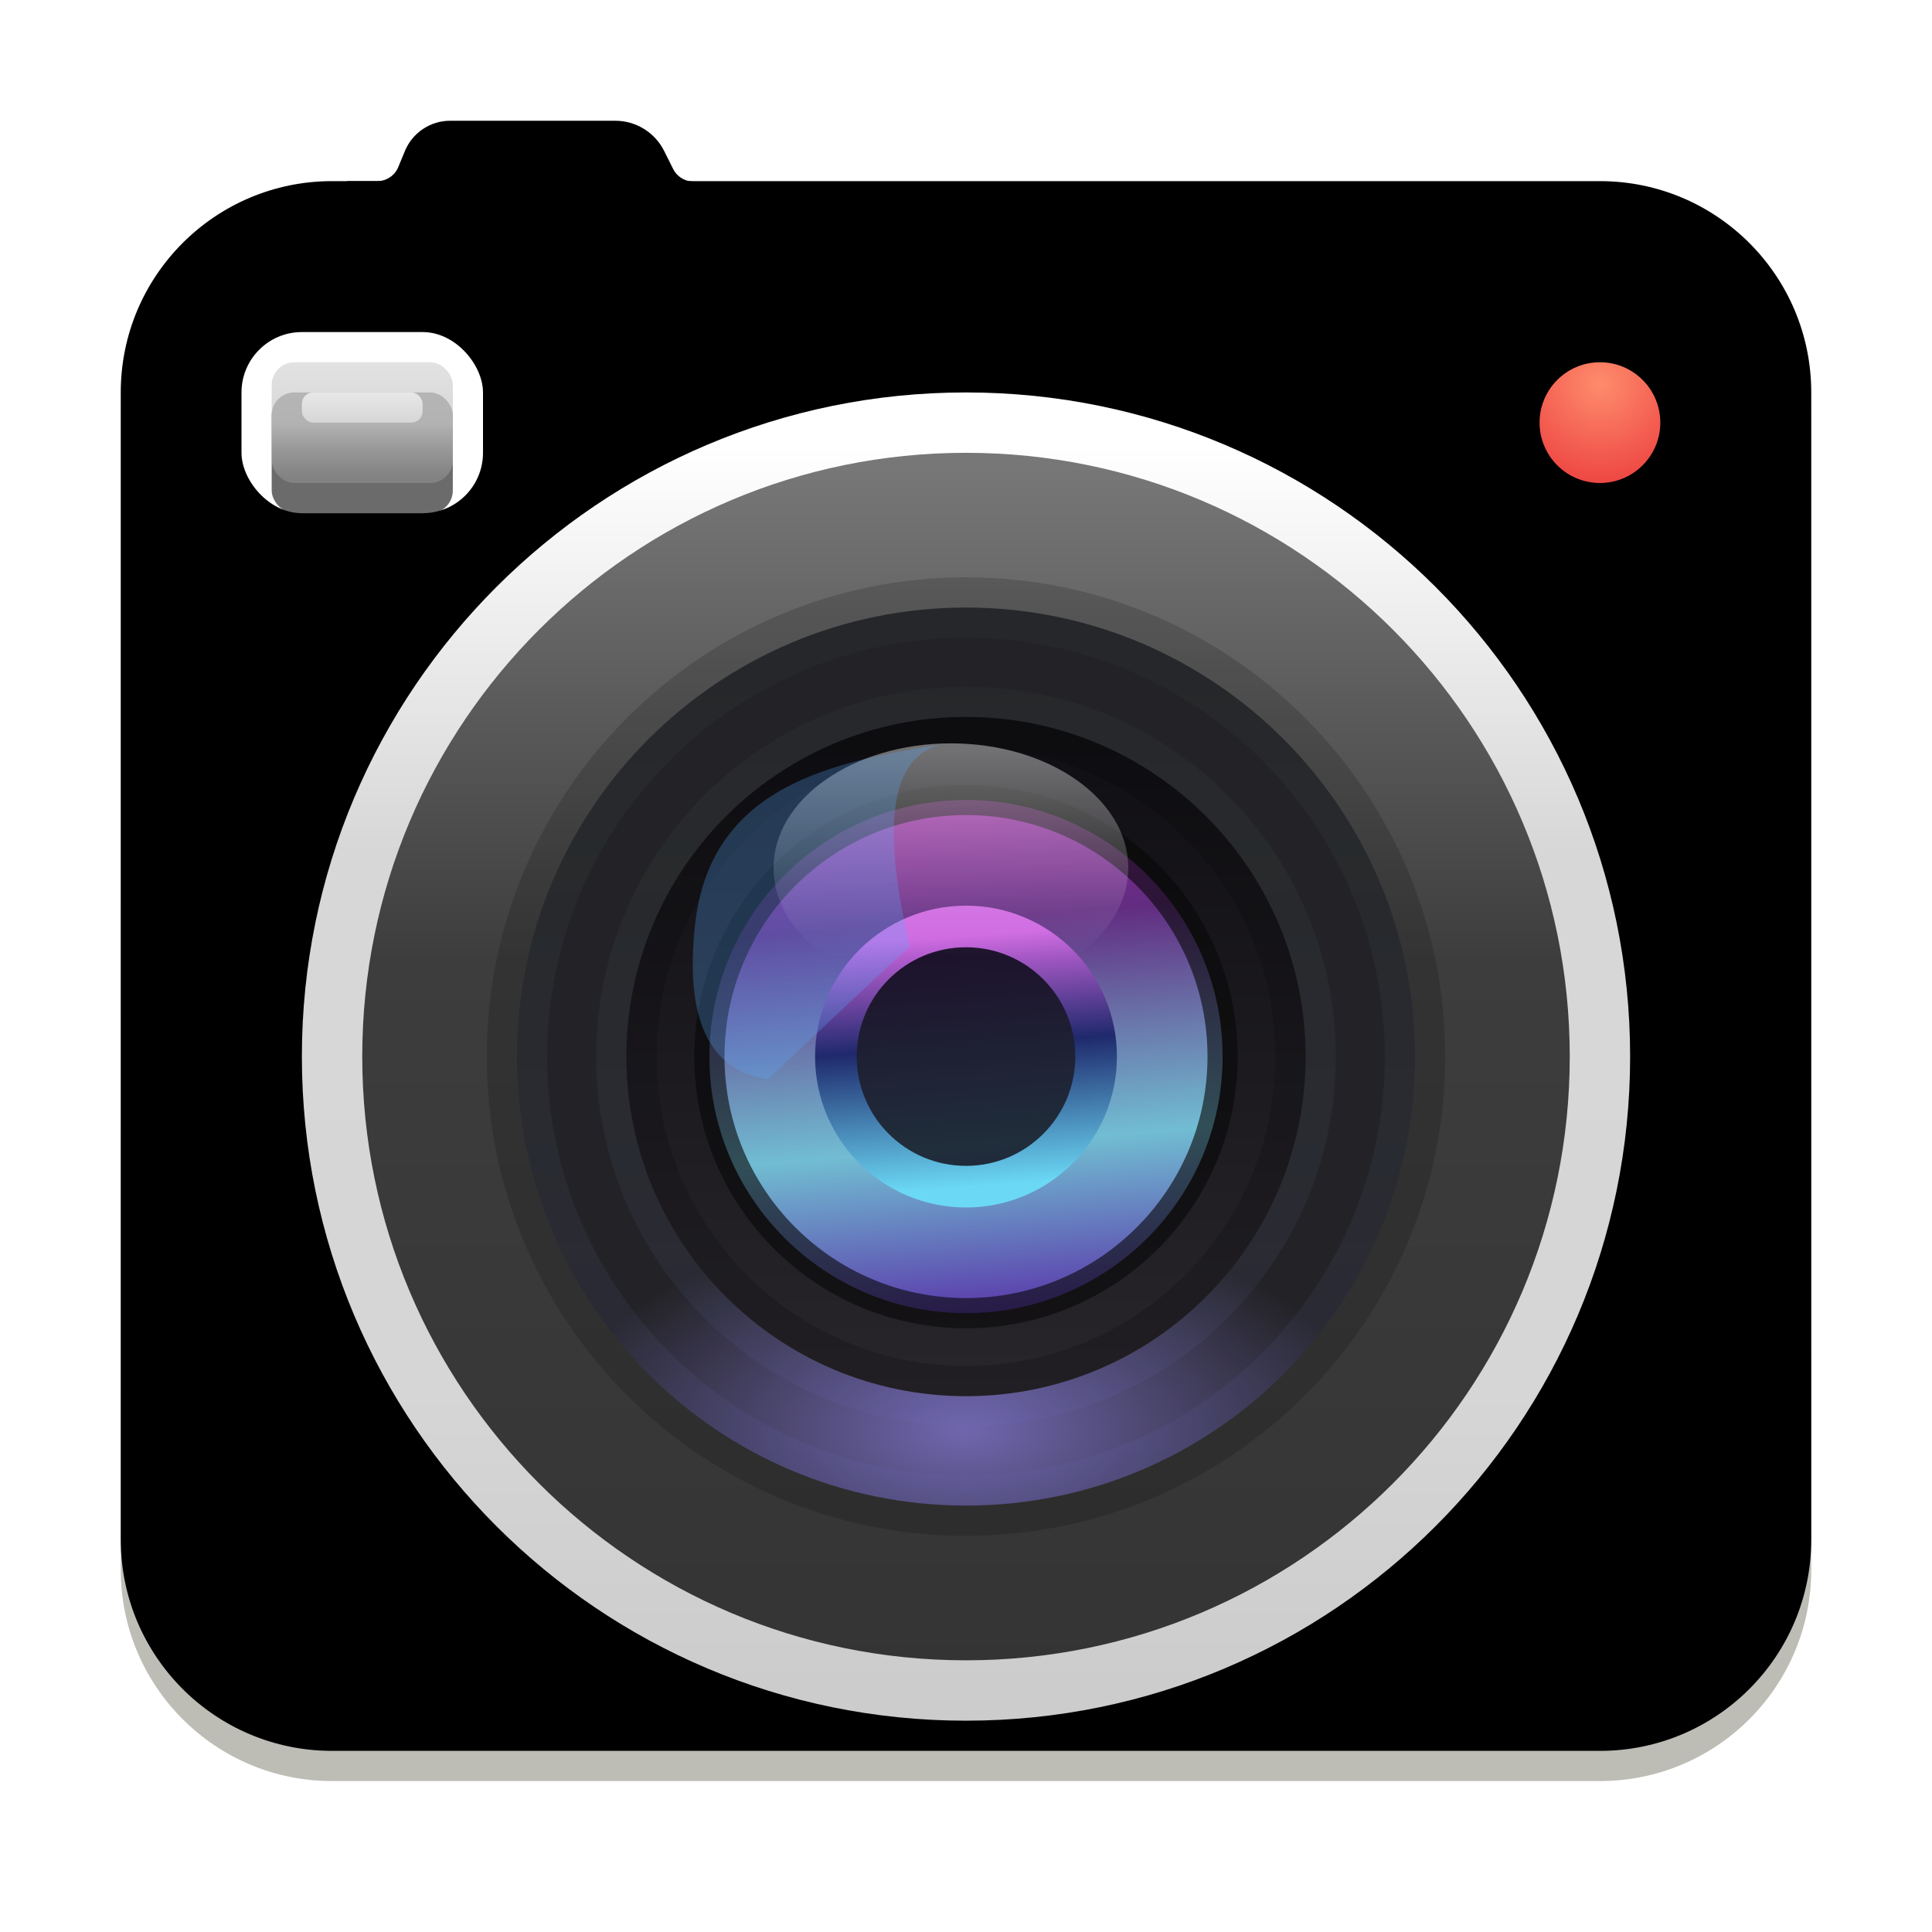 <?xml version="1.0" encoding="UTF-8"?>
<svg width="64px" height="64px" viewBox="0 0 64 64" version="1.1" xmlns="http://www.w3.org/2000/svg" xmlns:xlink="http://www.w3.org/1999/xlink">
    <title>deepin-camera/64</title>
    <defs>
        <filter x="-14.0%" y="-14.8%" width="128.1%" height="135.2%" filterUnits="objectBoundingBox" id="filter-1">
            <feOffset dx="0" dy="1" in="SourceAlpha" result="shadowOffsetOuter1"></feOffset>
            <feGaussianBlur stdDeviation="1.5" in="shadowOffsetOuter1" result="shadowBlurOuter1"></feGaussianBlur>
            <feColorMatrix values="0 0 0 0 0   0 0 0 0 0   0 0 0 0 0  0 0 0 0.2 0" type="matrix" in="shadowBlurOuter1" result="shadowMatrixOuter1"></feColorMatrix>
            <feMerge>
                <feMergeNode in="shadowMatrixOuter1"></feMergeNode>
                <feMergeNode in="SourceGraphic"></feMergeNode>
            </feMerge>
        </filter>
        <linearGradient x1="47.85%" y1="3.023%" x2="47.85%" y2="71.399%" id="linearGradient-2">
            <stop stop-color="#E6E6E6" offset="0%"></stop>
            <stop stop-color="#BDBDB6" offset="100%"></stop>
        </linearGradient>
        <path d="M9.692,1.537 L9.914,1 C10.165,0.395 10.756,-1.0168725e-16 11.411,0 L16.882,0 C17.567,-1.25870133e-16 18.194,0.387 18.5,1 L18.799,1.598 C18.923,1.846 19.172,2.005 19.449,2.013 L20.5,2.043 L20.5,2.043 L20.5,6 L8,6 L8,2 L8.999,2 C9.302,2 9.576,1.817 9.692,1.537 Z" id="path-3"></path>
        <filter x="-4.0%" y="-8.3%" width="108.0%" height="116.7%" filterUnits="objectBoundingBox" id="filter-4">
            <feOffset dx="0" dy="-1" in="SourceAlpha" result="shadowOffsetInner1"></feOffset>
            <feComposite in="shadowOffsetInner1" in2="SourceAlpha" operator="arithmetic" k2="-1" k3="1" result="shadowInnerInner1"></feComposite>
            <feColorMatrix values="0 0 0 0 0.13   0 0 0 0 0.13   0 0 0 0 0.13  0 0 0 0.3 0" type="matrix" in="shadowInnerInner1"></feColorMatrix>
        </filter>
        <linearGradient x1="47.85%" y1="9.494%" x2="49.964%" y2="89.201%" id="linearGradient-5">
            <stop stop-color="#F3F3F3" offset="0%"></stop>
            <stop stop-color="#BDBDB6" offset="100%"></stop>
        </linearGradient>
        <path d="M56.5,9 L56.5,47 C56.5,50.866 53.366,54 49.5,54 L7.5,54 C3.634,54 0.5,50.866 0.5,47 L0.5,9 C0.5,5.134 3.634,2 7.5,2 L49.5,2 C53.366,2 56.5,5.134 56.5,9 Z" id="path-6"></path>
        <filter x="-0.9%" y="-1.0%" width="101.8%" height="101.9%" filterUnits="objectBoundingBox" id="filter-7">
            <feOffset dx="0" dy="-1" in="SourceAlpha" result="shadowOffsetInner1"></feOffset>
            <feComposite in="shadowOffsetInner1" in2="SourceAlpha" operator="arithmetic" k2="-1" k3="1" result="shadowInnerInner1"></feComposite>
            <feColorMatrix values="0 0 0 0 0.13   0 0 0 0 0.13   0 0 0 0 0.13  0 0 0 0.3 0" type="matrix" in="shadowInnerInner1"></feColorMatrix>
        </filter>
        <linearGradient x1="50%" y1="1.972%" x2="50%" y2="95.753%" id="linearGradient-8">
            <stop stop-color="#B8B8B8" stop-opacity="0.707" offset="0%"></stop>
            <stop stop-color="#A3A3A3" stop-opacity="0.756" offset="52.375%"></stop>
            <stop stop-color="#707070" stop-opacity="0.35" offset="100%"></stop>
        </linearGradient>
        <rect id="path-9" x="5.5" y="7" width="6" height="4" rx="0.75"></rect>
        <filter x="-33.3%" y="-25.0%" width="166.7%" height="200.0%" filterUnits="objectBoundingBox" id="filter-10">
            <feOffset dx="0" dy="1" in="SourceAlpha" result="shadowOffsetOuter1"></feOffset>
            <feGaussianBlur stdDeviation="0.5" in="shadowOffsetOuter1" result="shadowBlurOuter1"></feGaussianBlur>
            <feComposite in="shadowBlurOuter1" in2="SourceAlpha" operator="out" result="shadowBlurOuter1"></feComposite>
            <feColorMatrix values="0 0 0 0 0   0 0 0 0 0   0 0 0 0 0  0 0 0 0.078 0" type="matrix" in="shadowBlurOuter1"></feColorMatrix>
        </filter>
        <linearGradient x1="50%" y1="0.854%" x2="50%" y2="100%" id="linearGradient-11">
            <stop stop-color="#FFFFFF" offset="0%"></stop>
            <stop stop-color="#FFFFFF" stop-opacity="0.677" offset="100%"></stop>
        </linearGradient>
        <radialGradient cx="50.277%" cy="17.553%" fx="50.277%" fy="17.553%" r="93.117%" id="radialGradient-12">
            <stop stop-color="#FE8C6C" offset="0%"></stop>
            <stop stop-color="#EC3E3E" offset="100%"></stop>
        </radialGradient>
        <circle id="path-13" cx="49.5" cy="9" r="2"></circle>
        <filter x="-50.0%" y="-25.0%" width="200.0%" height="200.0%" filterUnits="objectBoundingBox" id="filter-14">
            <feOffset dx="0" dy="1" in="SourceAlpha" result="shadowOffsetOuter1"></feOffset>
            <feGaussianBlur stdDeviation="0.5" in="shadowOffsetOuter1" result="shadowBlurOuter1"></feGaussianBlur>
            <feColorMatrix values="0 0 0 0 0   0 0 0 0 0   0 0 0 0 0  0 0 0 0.261 0" type="matrix" in="shadowBlurOuter1"></feColorMatrix>
        </filter>
        <filter x="-25.0%" y="-25.0%" width="150.0%" height="150.0%" filterUnits="objectBoundingBox" id="filter-15">
            <feOffset dx="0" dy="1" in="SourceAlpha" result="shadowOffsetOuter1"></feOffset>
            <feGaussianBlur stdDeviation="1.5" in="shadowOffsetOuter1" result="shadowBlurOuter1"></feGaussianBlur>
            <feColorMatrix values="0 0 0 0 0   0 0 0 0 0   0 0 0 0 0  0 0 0 0.3 0" type="matrix" in="shadowBlurOuter1" result="shadowMatrixOuter1"></feColorMatrix>
            <feMerge>
                <feMergeNode in="shadowMatrixOuter1"></feMergeNode>
                <feMergeNode in="SourceGraphic"></feMergeNode>
            </feMerge>
        </filter>
        <linearGradient x1="50%" y1="0%" x2="50%" y2="106.422%" id="linearGradient-16">
            <stop stop-color="#0F0E12" offset="0%"></stop>
            <stop stop-color="#2A272D" offset="100%"></stop>
        </linearGradient>
        <linearGradient x1="50%" y1="3.47%" x2="50%" y2="99.581%" id="linearGradient-17">
            <stop stop-color="#777777" offset="0%"></stop>
            <stop stop-color="#3D3D3D" offset="40.41%"></stop>
            <stop stop-color="#383838" offset="74.034%"></stop>
            <stop stop-color="#343434" offset="100%"></stop>
        </linearGradient>
        <linearGradient x1="50%" y1="1.707%" x2="50%" y2="99.868%" id="linearGradient-18">
            <stop stop-color="#FFFFFF" offset="0%"></stop>
            <stop stop-color="#D7D7D7" offset="32.755%"></stop>
            <stop stop-color="#D6D6D6" offset="75.931%"></stop>
            <stop stop-color="#CCCCCC" offset="100%"></stop>
        </linearGradient>
        <radialGradient cx="50%" cy="91.444%" fx="50%" fy="91.444%" r="23.262%" gradientTransform="translate(0.5,0.914),rotate(90),scale(1,1.928),translate(-0.5,-0.914)" id="radialGradient-19">
            <stop stop-color="#7066AE" offset="0%"></stop>
            <stop stop-color="#232327" offset="100%"></stop>
        </radialGradient>
        <linearGradient x1="50%" y1="2.705%" x2="50%" y2="96.19%" id="linearGradient-20">
            <stop stop-color="#9CEAB0" stop-opacity="0.02" offset="0%"></stop>
            <stop stop-color="#736FD8" stop-opacity="0.089" offset="100%"></stop>
        </linearGradient>
        <path d="M20,5.125 C28.215,5.125 34.875,11.785 34.875,20 C34.875,28.215 28.215,34.875 20,34.875 C11.785,34.875 5.125,28.215 5.125,20 C5.125,11.785 11.785,5.125 20,5.125 Z M20,8.75 C13.787,8.75 8.75,13.787 8.75,20 C8.75,26.213 13.787,31.25 20,31.25 C26.213,31.25 31.25,26.213 31.25,20 C31.25,13.787 26.213,8.75 20,8.75 Z" id="path-21"></path>
        <linearGradient x1="50%" y1="-27.007%" x2="60.506%" y2="100%" id="linearGradient-22">
            <stop stop-color="#5B0386" offset="0%"></stop>
            <stop stop-color="#9F28A1" offset="17.01%"></stop>
            <stop stop-color="#622C81" offset="39.319%"></stop>
            <stop stop-color="#71BDD2" offset="74.089%"></stop>
            <stop stop-color="#5A38AA" offset="100%"></stop>
        </linearGradient>
        <linearGradient x1="50.263%" y1="3.698%" x2="57.115%" y2="100%" id="linearGradient-23">
            <stop stop-color="#CD66E0" offset="0%"></stop>
            <stop stop-color="#1F296C" offset="43.51%"></stop>
            <stop stop-color="#6BD9F6" offset="100%"></stop>
        </linearGradient>
        <linearGradient x1="50%" y1="1.46%" x2="50%" y2="85.758%" id="linearGradient-24">
            <stop stop-color="#FFFFFF" stop-opacity="0.9" offset="0%"></stop>
            <stop stop-color="#FFFFFF" stop-opacity="0" offset="100%"></stop>
        </linearGradient>
        <filter x="-62.1%" y="-47.2%" width="224.3%" height="194.4%" filterUnits="objectBoundingBox" id="filter-25">
            <feGaussianBlur stdDeviation="1.75" in="SourceGraphic"></feGaussianBlur>
        </filter>
    </defs>
    <g id="deepin-camera/64" stroke="none" stroke-width="1" fill="none" fill-rule="evenodd">
        <g id="编组" filter="url(#filter-1)" transform="translate(3.5, 4)">
            <g id="路径">
                <use fill="url(#linearGradient-2)" fill-rule="evenodd" xlink:href="#path-3"></use>
                <use fill="black" fill-opacity="1" filter="url(#filter-4)" xlink:href="#path-3"></use>
            </g>
            <g id="路径">
                <use fill="url(#linearGradient-5)" fill-rule="evenodd" xlink:href="#path-6"></use>
                <use fill="black" fill-opacity="1" filter="url(#filter-7)" xlink:href="#path-6"></use>
            </g>
            <rect id="矩形" fill="#FFFFFF" x="4.5" y="6" width="8" height="6" rx="2"></rect>
            <g id="矩形" opacity="0.58">
                <use fill="black" fill-opacity="1" filter="url(#filter-10)" xlink:href="#path-9"></use>
                <use fill="url(#linearGradient-8)" fill-rule="evenodd" xlink:href="#path-9"></use>
            </g>
            <rect id="矩形" fill="url(#linearGradient-11)" opacity="0.683" x="6.5" y="8" width="4" height="1" rx="0.375"></rect>
            <circle id="椭圆形" fill-opacity="0.08" fill="#000000" cx="49.5" cy="9" r="3"></circle>
            <g id="椭圆形">
                <use fill="black" fill-opacity="1" filter="url(#filter-14)" xlink:href="#path-13"></use>
                <use fill="url(#radialGradient-12)" fill-rule="evenodd" xlink:href="#path-13"></use>
            </g>
            <g id="编组-6" filter="url(#filter-15)" transform="translate(8.5, 9)">
                <g id="Group-6">
                    <ellipse id="Oval备份-8" fill="url(#linearGradient-16)" cx="20.095" cy="20.138" rx="11.544" ry="11.448"></ellipse>
                    <path d="M20,-1 C25.799,-1 31.049,1.351 34.849,5.151 C38.649,8.951 41,14.201 41,20 C41,25.799 38.649,31.049 34.849,34.849 C31.049,38.649 25.799,41 20,41 C14.201,41 8.951,38.649 5.151,34.849 C1.351,31.049 -1,25.799 -1,20 C-1,14.201 1.351,8.951 5.151,5.151 C8.951,1.351 14.201,-1 20,-1 Z M19.75,6.75 C16.16,6.75 12.91,8.205 10.558,10.558 C8.205,12.91 6.75,16.16 6.75,19.75 C6.75,23.34 8.205,26.59 10.558,28.942 C12.91,31.295 16.16,32.75 19.75,32.75 C23.34,32.75 26.59,31.295 28.942,28.942 C31.295,26.59 32.75,23.34 32.75,19.75 C32.75,16.16 31.295,12.91 28.942,10.558 C26.59,8.205 23.34,6.75 19.75,6.75 Z" id="形状结合" stroke="url(#linearGradient-18)" stroke-width="2" fill="url(#linearGradient-17)"></path>
                    <g id="形状结合备份">
                        <use fill="url(#radialGradient-19)" fill-rule="evenodd" xlink:href="#path-21"></use>
                        <path stroke-opacity="0.166" stroke="#000000" stroke-width="1" d="M20,4.625 C24.246,4.625 28.089,6.346 30.872,9.128 C33.654,11.911 35.375,15.754 35.375,20 C35.375,24.246 33.654,28.089 30.872,30.872 C28.089,33.654 24.246,35.375 20,35.375 C15.754,35.375 11.911,33.654 9.128,30.872 C6.346,28.089 4.625,24.246 4.625,20 C4.625,15.754 6.346,11.911 9.128,9.128 C11.911,6.346 15.754,4.625 20,4.625 Z M20,9.25 C17.031,9.25 14.344,10.453 12.399,12.399 C10.453,14.344 9.25,17.031 9.25,20 C9.25,22.969 10.453,25.656 12.399,27.601 C14.344,29.547 17.031,30.75 20,30.75 C22.969,30.75 25.656,29.547 27.601,27.601 C29.547,25.656 30.75,22.969 30.75,20 C30.75,17.031 29.547,14.344 27.601,12.399 C25.656,10.453 22.969,9.25 20,9.25 Z"></path>
                        <path stroke="url(#linearGradient-20)" stroke-width="1" d="M20,5.625 C23.97,5.625 27.563,7.234 30.165,9.835 C32.766,12.437 34.375,16.03 34.375,20 C34.375,23.97 32.766,27.563 30.165,30.165 C27.563,32.766 23.97,34.375 20,34.375 C16.03,34.375 12.437,32.766 9.835,30.165 C7.234,27.563 5.625,23.97 5.625,20 C5.625,16.03 7.234,12.437 9.835,9.835 C12.437,7.234 16.03,5.625 20,5.625 Z M20,8.25 C16.755,8.25 13.818,9.565 11.691,11.691 C9.565,13.818 8.25,16.755 8.25,20 C8.25,23.245 9.565,26.182 11.691,28.309 C13.818,30.435 16.755,31.75 20,31.75 C23.245,31.75 26.182,30.435 28.309,28.309 C30.435,26.182 31.75,23.245 31.75,20 C31.75,16.755 30.435,13.818 28.309,11.691 C26.182,9.565 23.245,8.25 20,8.25 Z" stroke-linejoin="square"></path>
                    </g>
                    <circle id="Oval" stroke-opacity="0.603" stroke="#080808" fill="url(#linearGradient-22)" cx="20" cy="20" r="8.5"></circle>
                    <circle id="Oval" stroke="url(#linearGradient-23)" stroke-width="1.379" fill-opacity="0.78" fill="#0A0611" cx="20" cy="20" r="4.31"></circle>
                </g>
            </g>
            <g id="编组-12" transform="translate(19.375, 19.625)">
                <path d="M8.625,8.25 C11.87,8.25 14.5,6.403 14.5,4.125 C14.5,1.847 11.87,0 8.625,0 C5.38,0 2.75,1.847 2.75,4.125 C2.75,6.403 5.38,8.25 8.625,8.25 Z" id="椭圆形" fill="url(#linearGradient-24)" opacity="0.458"></path>
                <path d="M7.271,6.741 C6.257,2.497 6.674,0.25 8.521,0 C4.754,0.593 0.646,1.367 0.146,6.035 C-0.187,9.147 0.618,10.843 2.561,11.125 C5.368,8.485 6.855,7.094 7.021,6.953 C7.188,6.811 7.271,6.741 7.271,6.741 Z" id="路径-3" fill="#59AAFF" opacity="0.521" filter="url(#filter-25)"></path>
            </g>
        </g>
    </g>
</svg>